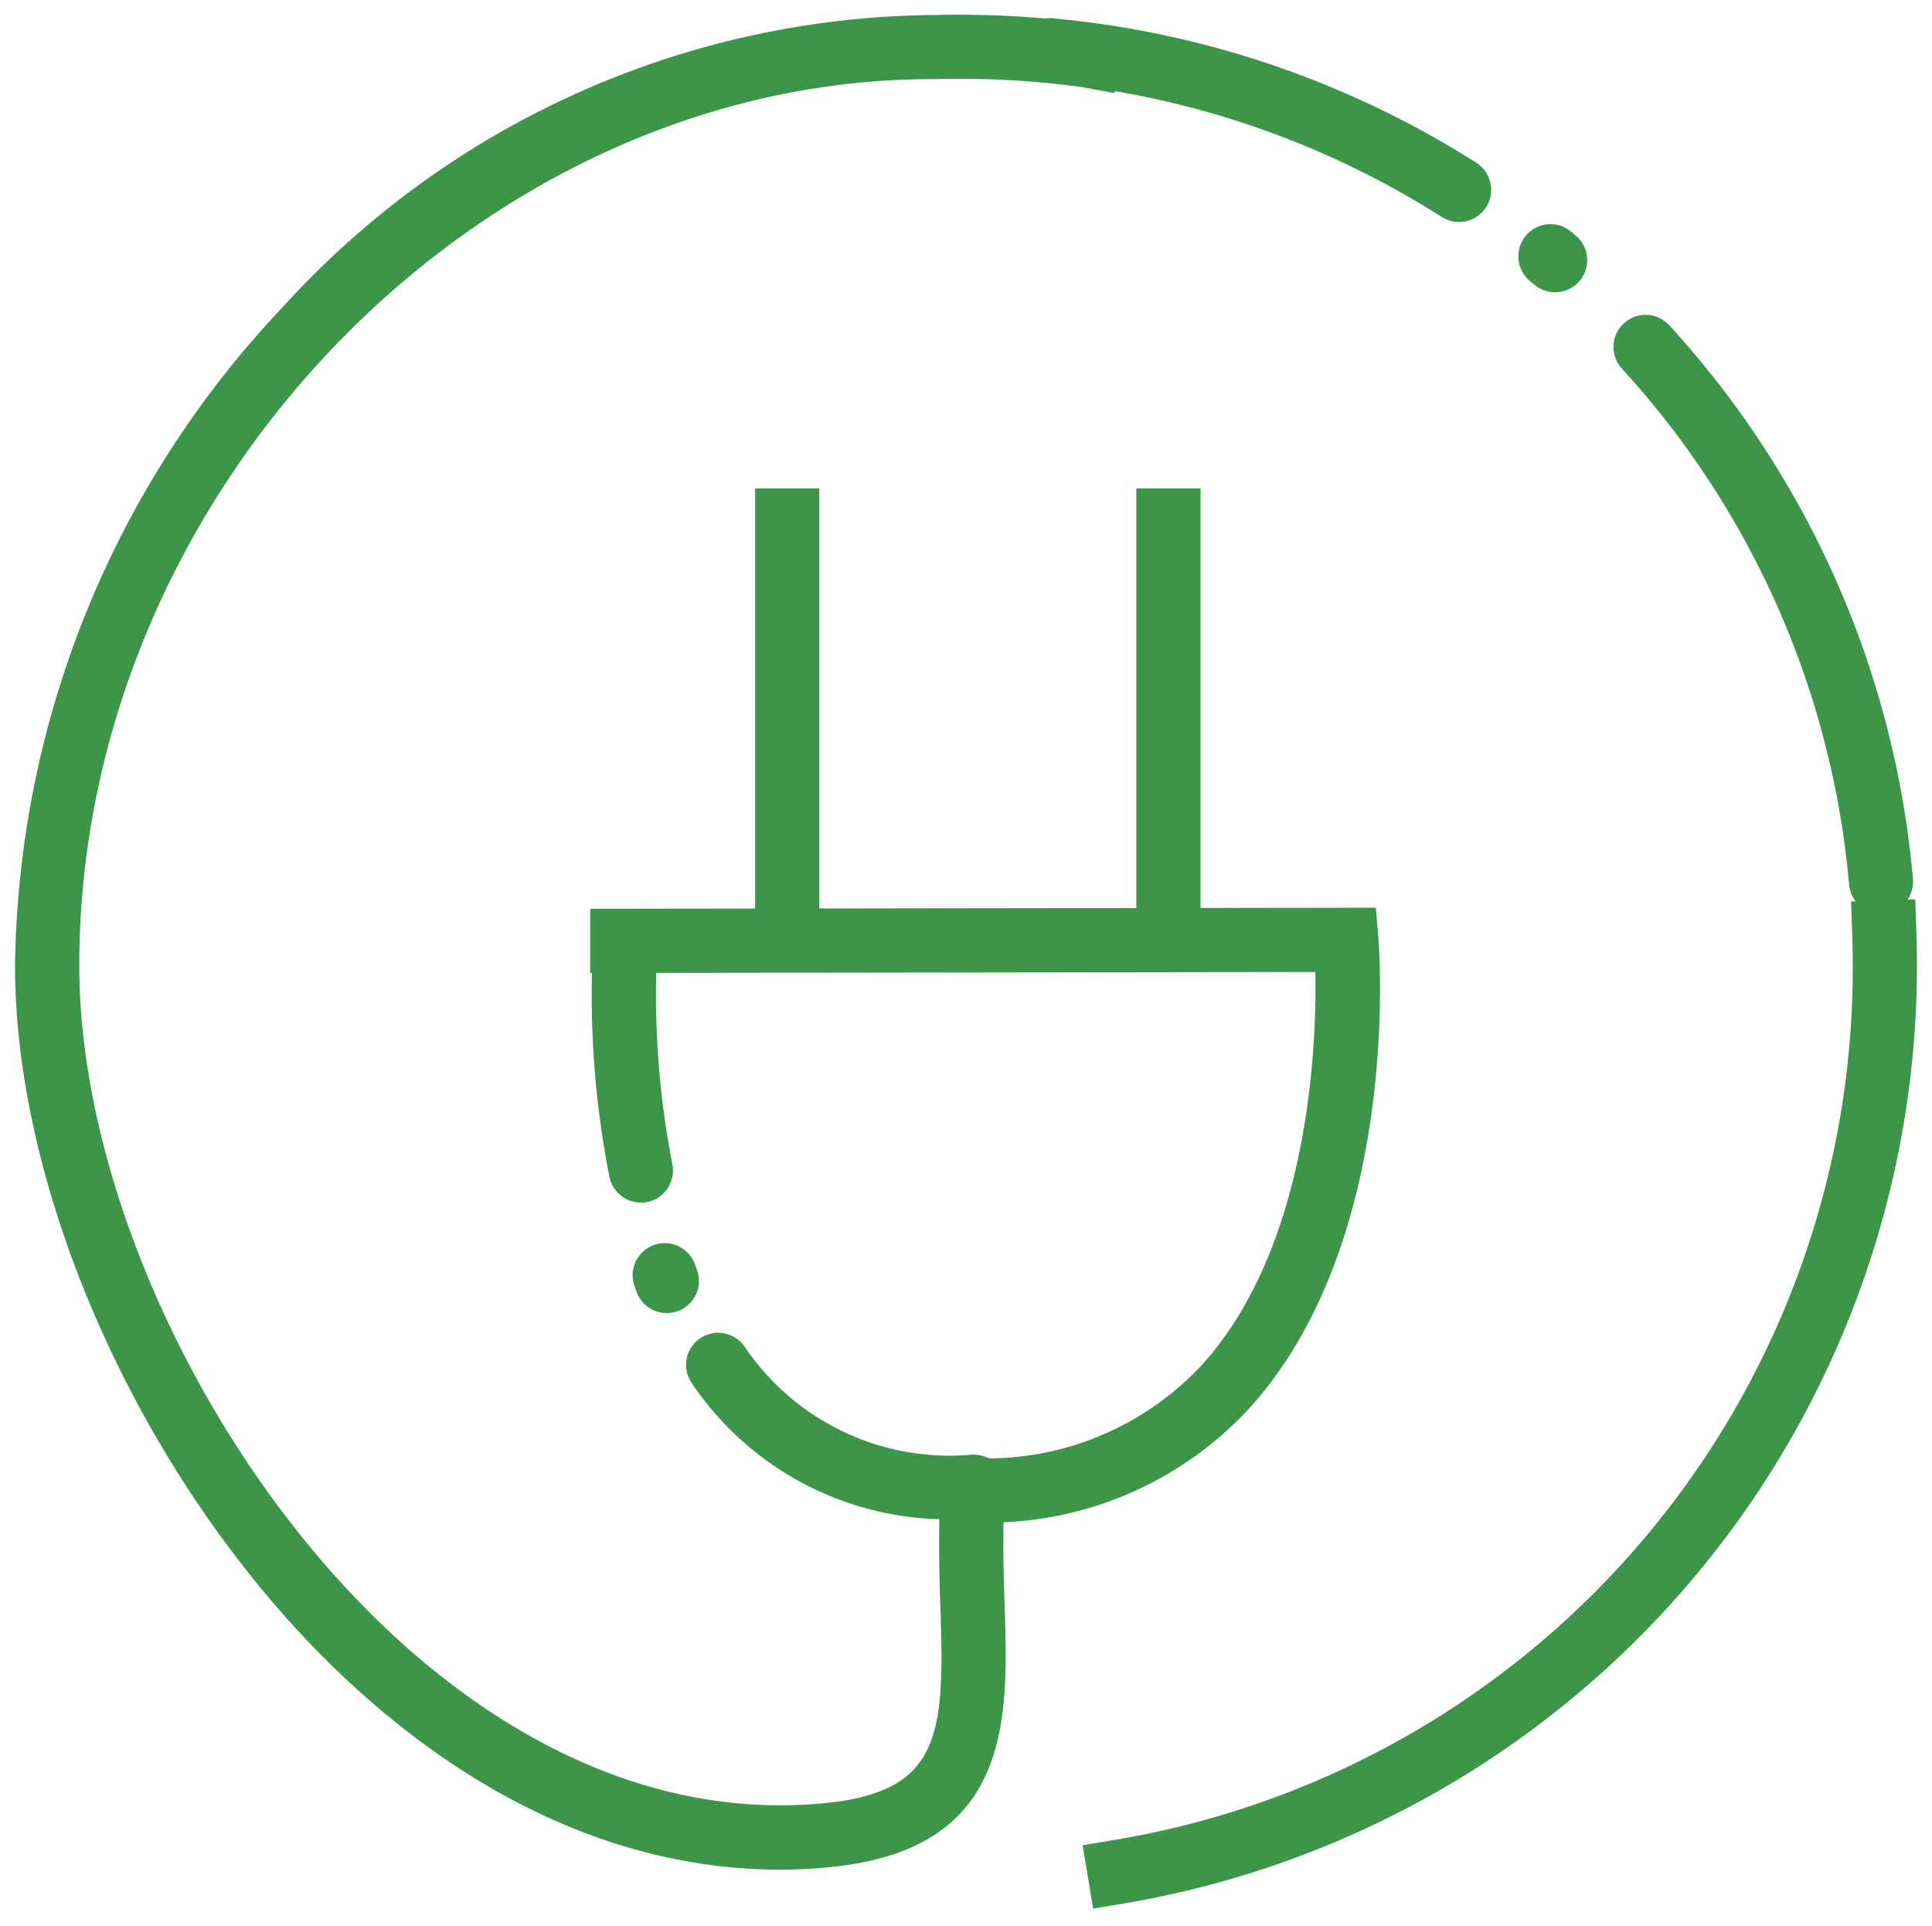 <svg xmlns="http://www.w3.org/2000/svg" width="64.241" height="64.035"><defs><style>.cls-1{fill:#3c9548;stroke:transparent}</style></defs><g id="icn-standard-120v-charging" transform="translate(-364.698 -1290.379)"><g id="Group_83" transform="translate(400.695 1320.278)"><g id="Group_82"><path id="Path_5655" d="M498.542 1434.583l-.354-2.106 1.053-.177a29.382 29.382 0 0024.556-29.075c0-.347-.006-.7-.019-1.06l-.037-1.067 2.134-.074.037 1.067c.013.381.02.762.02 1.134a31.629 31.629 0 01-26.338 31.181z" class="cls-1" transform="translate(-498.188 -1401.024)"/></g></g><g id="Group_85" transform="translate(418.348 1300.847)"><g id="Group_84"><path id="Path_5656" d="M573.224 1348.141a1.068 1.068 0 01-1.062-.972 29.193 29.193 0 00-7.557-17.158 1.067 1.067 0 111.579-1.437 31.311 31.311 0 018.1 18.4 1.068 1.068 0 01-.967 1.16.462.462 0 01-.093.007z" class="cls-1" transform="translate(-564.327 -1328.225)"/></g></g><g id="Group_87" transform="translate(415.195 1297.843)"><g id="Group_86"><path id="Path_5657" d="M553.726 1319.226a1.064 1.064 0 01-.686-.25l-.138-.115a1.068 1.068 0 111.361-1.646l.15.125a1.068 1.068 0 01-.687 1.885z" class="cls-1" transform="translate(-552.514 -1316.971)"/></g></g><g id="Group_89" transform="translate(398.566 1290.986)"><g id="Group_88"><path id="Path_5658" d="M504.858 1298.054a1.062 1.062 0 01-.572-.167 29.481 29.481 0 00-13.1-4.475 1.068 1.068 0 11.194-2.126 31.624 31.624 0 0114.055 4.8 1.068 1.068 0 01-.575 1.968z" class="cls-1" transform="translate(-490.213 -1291.281)"/></g></g><g id="Group_91" transform="translate(365.198 1290.879)"><g id="Group_90"><path id="Path_5659" d="M390.643 1352.541c-4.94 0-9.827-2.1-14.22-6.13-6.609-6.062-11.225-15.9-11.225-23.932a32.416 32.416 0 018.918-21.908 29.568 29.568 0 0121.564-9.692 33.441 33.441 0 015.412.3l1.05.194-.388 2.1-1.05-.194a30.105 30.105 0 00-4.966-.269h-.056c-15.1.01-28.348 13.779-28.348 29.465 0 7.476 4.332 16.67 10.533 22.359 3.059 2.806 7.989 6.039 14.1 5.511 4.038-.349 4.145-2.266 4-6.568a54.787 54.787 0 01-.042-2.253l.009-1.068 2.135.017-.008 1.067c-.006.731.018 1.461.041 2.166.126 3.856.27 8.228-5.955 8.765q-.752.07-1.504.07z" class="cls-1" transform="translate(-365.198 -1290.879)"/></g></g><g id="Group_93" transform="translate(389.807 1306.62)"><g id="Group_92"><path id="Rectangle_24" d="M0 0h2.135v15.092H0z" class="cls-1"/></g></g><g id="Group_95" transform="translate(402.482 1306.62)"><g id="Group_94"><path id="Rectangle_25" d="M0 0h2.135v15.092H0z" class="cls-1"/></g></g><g id="Group_97" transform="translate(384.32 1320.558)"><g id="Group_96"><path id="Path_5660" d="M448.638 1422.524l-.018-2.135 1.068-.009a9.773 9.773 0 007.466-3.074c3.593-3.933 3.844-10.6 3.8-13.093l-24.114.033v-2.135l26.124-.036.082.98c.034.41.782 10.105-4.307 15.684a11.825 11.825 0 01-9.031 3.776z" class="cls-1" transform="translate(-436.838 -1402.075)"/></g></g><g id="Group_99" transform="translate(387.508 1334.689)"><g id="Group_98"><path id="Path_5661" d="M457.835 1461.212a10.257 10.257 0 01-8.857-4.515 1.068 1.068 0 011.747-1.229 8.223 8.223 0 007.585 3.6 1.067 1.067 0 11.082 2.133c-.192.007-.374.011-.557.011z" class="cls-1" transform="translate(-448.783 -1455.015)"/></g></g><g id="Group_101" transform="translate(385.723 1331.685)"><g id="Group_100"><path id="Path_5662" d="M443.24 1446.11a1.068 1.068 0 01-1-.7l-.081-.226a1.068 1.068 0 012.015-.707l.072.2a1.068 1.068 0 01-1 1.434z" class="cls-1" transform="translate(-442.096 -1443.76)"/></g></g><g id="Group_103" transform="translate(384.37 1321.046)"><g id="Group_102"><path id="Path_5663" d="M438.663 1413.216a1.068 1.068 0 01-1.045-.857 31.158 31.158 0 01-.555-7.464 1.068 1.068 0 012.13.145 29.543 29.543 0 00.518 6.9 1.069 1.069 0 01-1.048 1.279z" class="cls-1" transform="translate(-437.026 -1403.9)"/></g></g></g></svg>